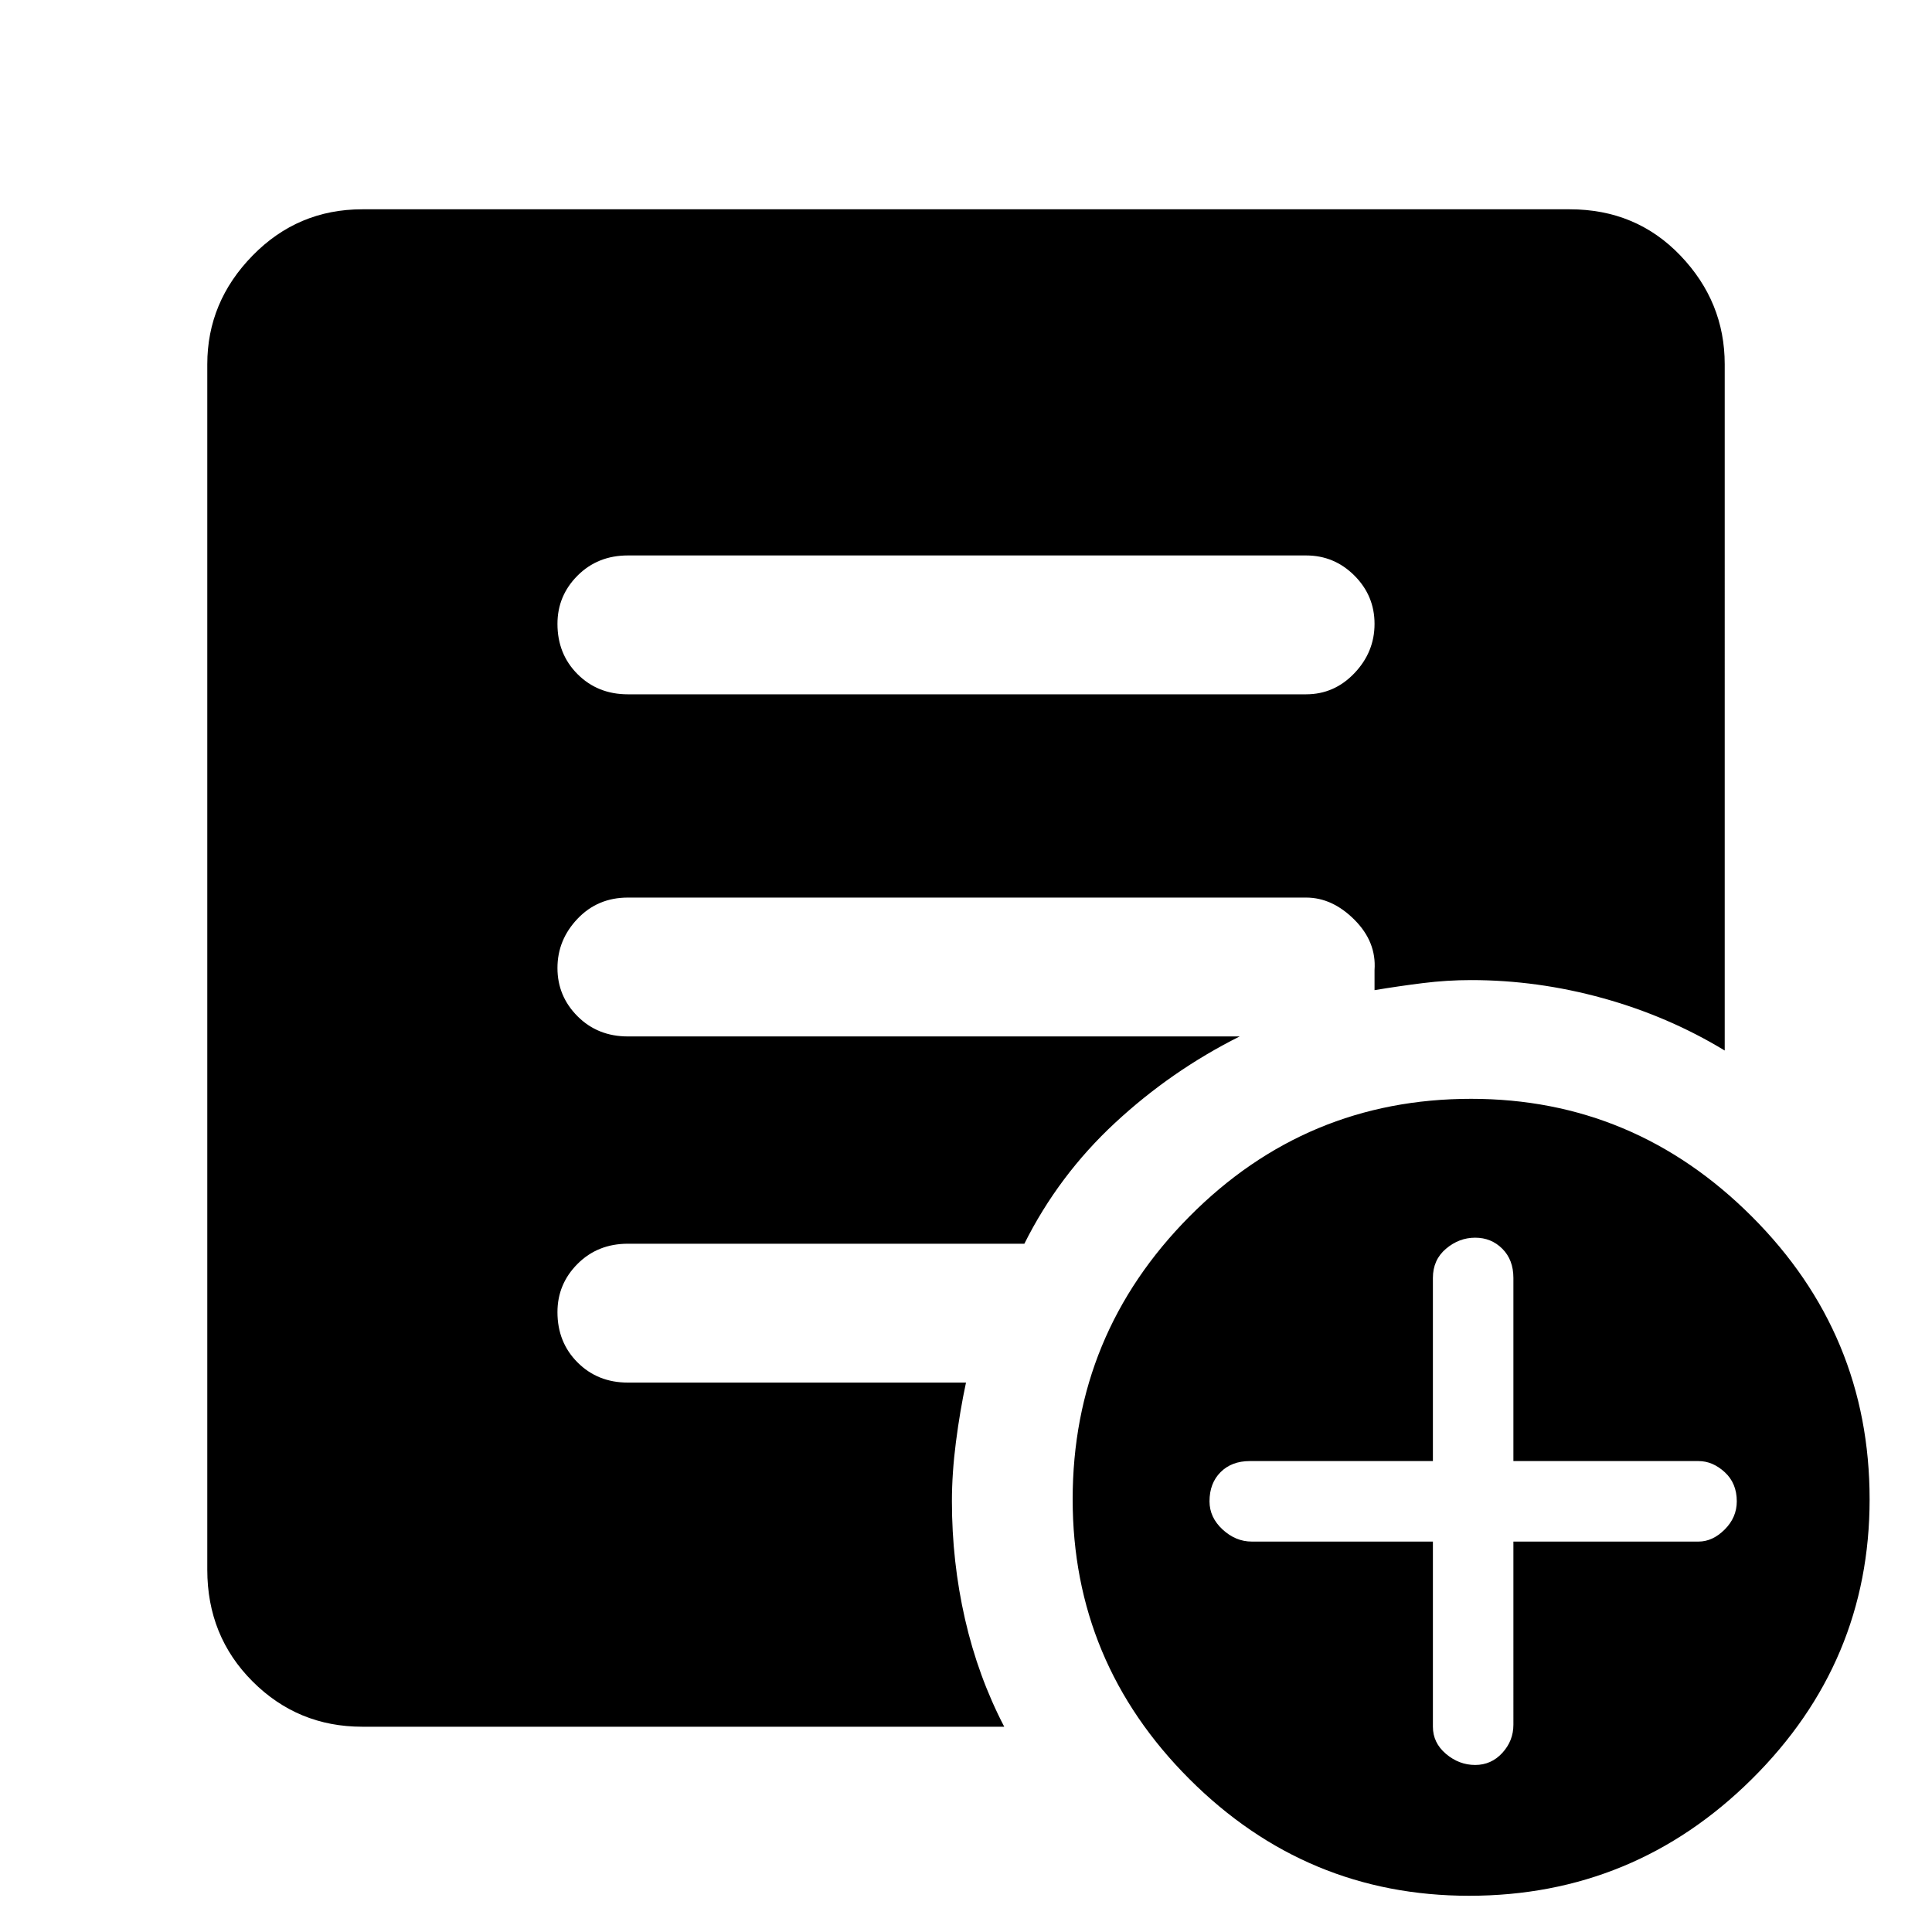 <svg xmlns="http://www.w3.org/2000/svg" height="48" width="48"><path d="M35.6 38.3v4.6q0 .4.325.675t.725.275q.4 0 .675-.3t.275-.7V38.3h4.6q.35 0 .65-.3.3-.3.3-.7 0-.45-.3-.725-.3-.275-.65-.275h-4.6v-4.55q0-.45-.275-.725-.275-.275-.675-.275t-.725.275q-.325.275-.325.725v4.55h-4.55q-.45 0-.725.275-.275.275-.275.725 0 .4.325.7.325.3.725.3Zm.9 8.8q-4.05 0-6.95-2.9-2.9-2.9-2.9-6.95 0-4.1 2.9-7.025 2.9-2.925 7-2.925 4.05 0 6.975 2.925t2.925 7.025q0 4.05-2.925 6.95-2.925 2.9-7.025 2.9ZM15.6 17.25h16.85q.7 0 1.2-.525t.5-1.225q0-.7-.5-1.2t-1.2-.5H15.6q-.75 0-1.25.5t-.5 1.2q0 .75.5 1.25t1.25.5Zm9.35 25.65H9q-1.6 0-2.725-1.125T5.15 39V9.05q0-1.55 1.125-2.7Q7.4 5.2 9 5.2h30q1.65 0 2.75 1.15t1.1 2.7V26.1q-1.4-.85-3.025-1.3-1.625-.45-3.275-.45-.6 0-1.2.075t-1.2.175v-.5q.05-.7-.5-1.25t-1.2-.55H15.6q-.75 0-1.25.525t-.5 1.225q0 .7.5 1.2t1.25.5h15.2q-1.7.85-3.1 2.15-1.4 1.3-2.25 3H15.6q-.75 0-1.25.5t-.5 1.2q0 .75.5 1.25t1.25.5H24q-.15.7-.25 1.475-.1.775-.1 1.475 0 1.5.325 2.925.325 1.425.975 2.675Z"/></svg>